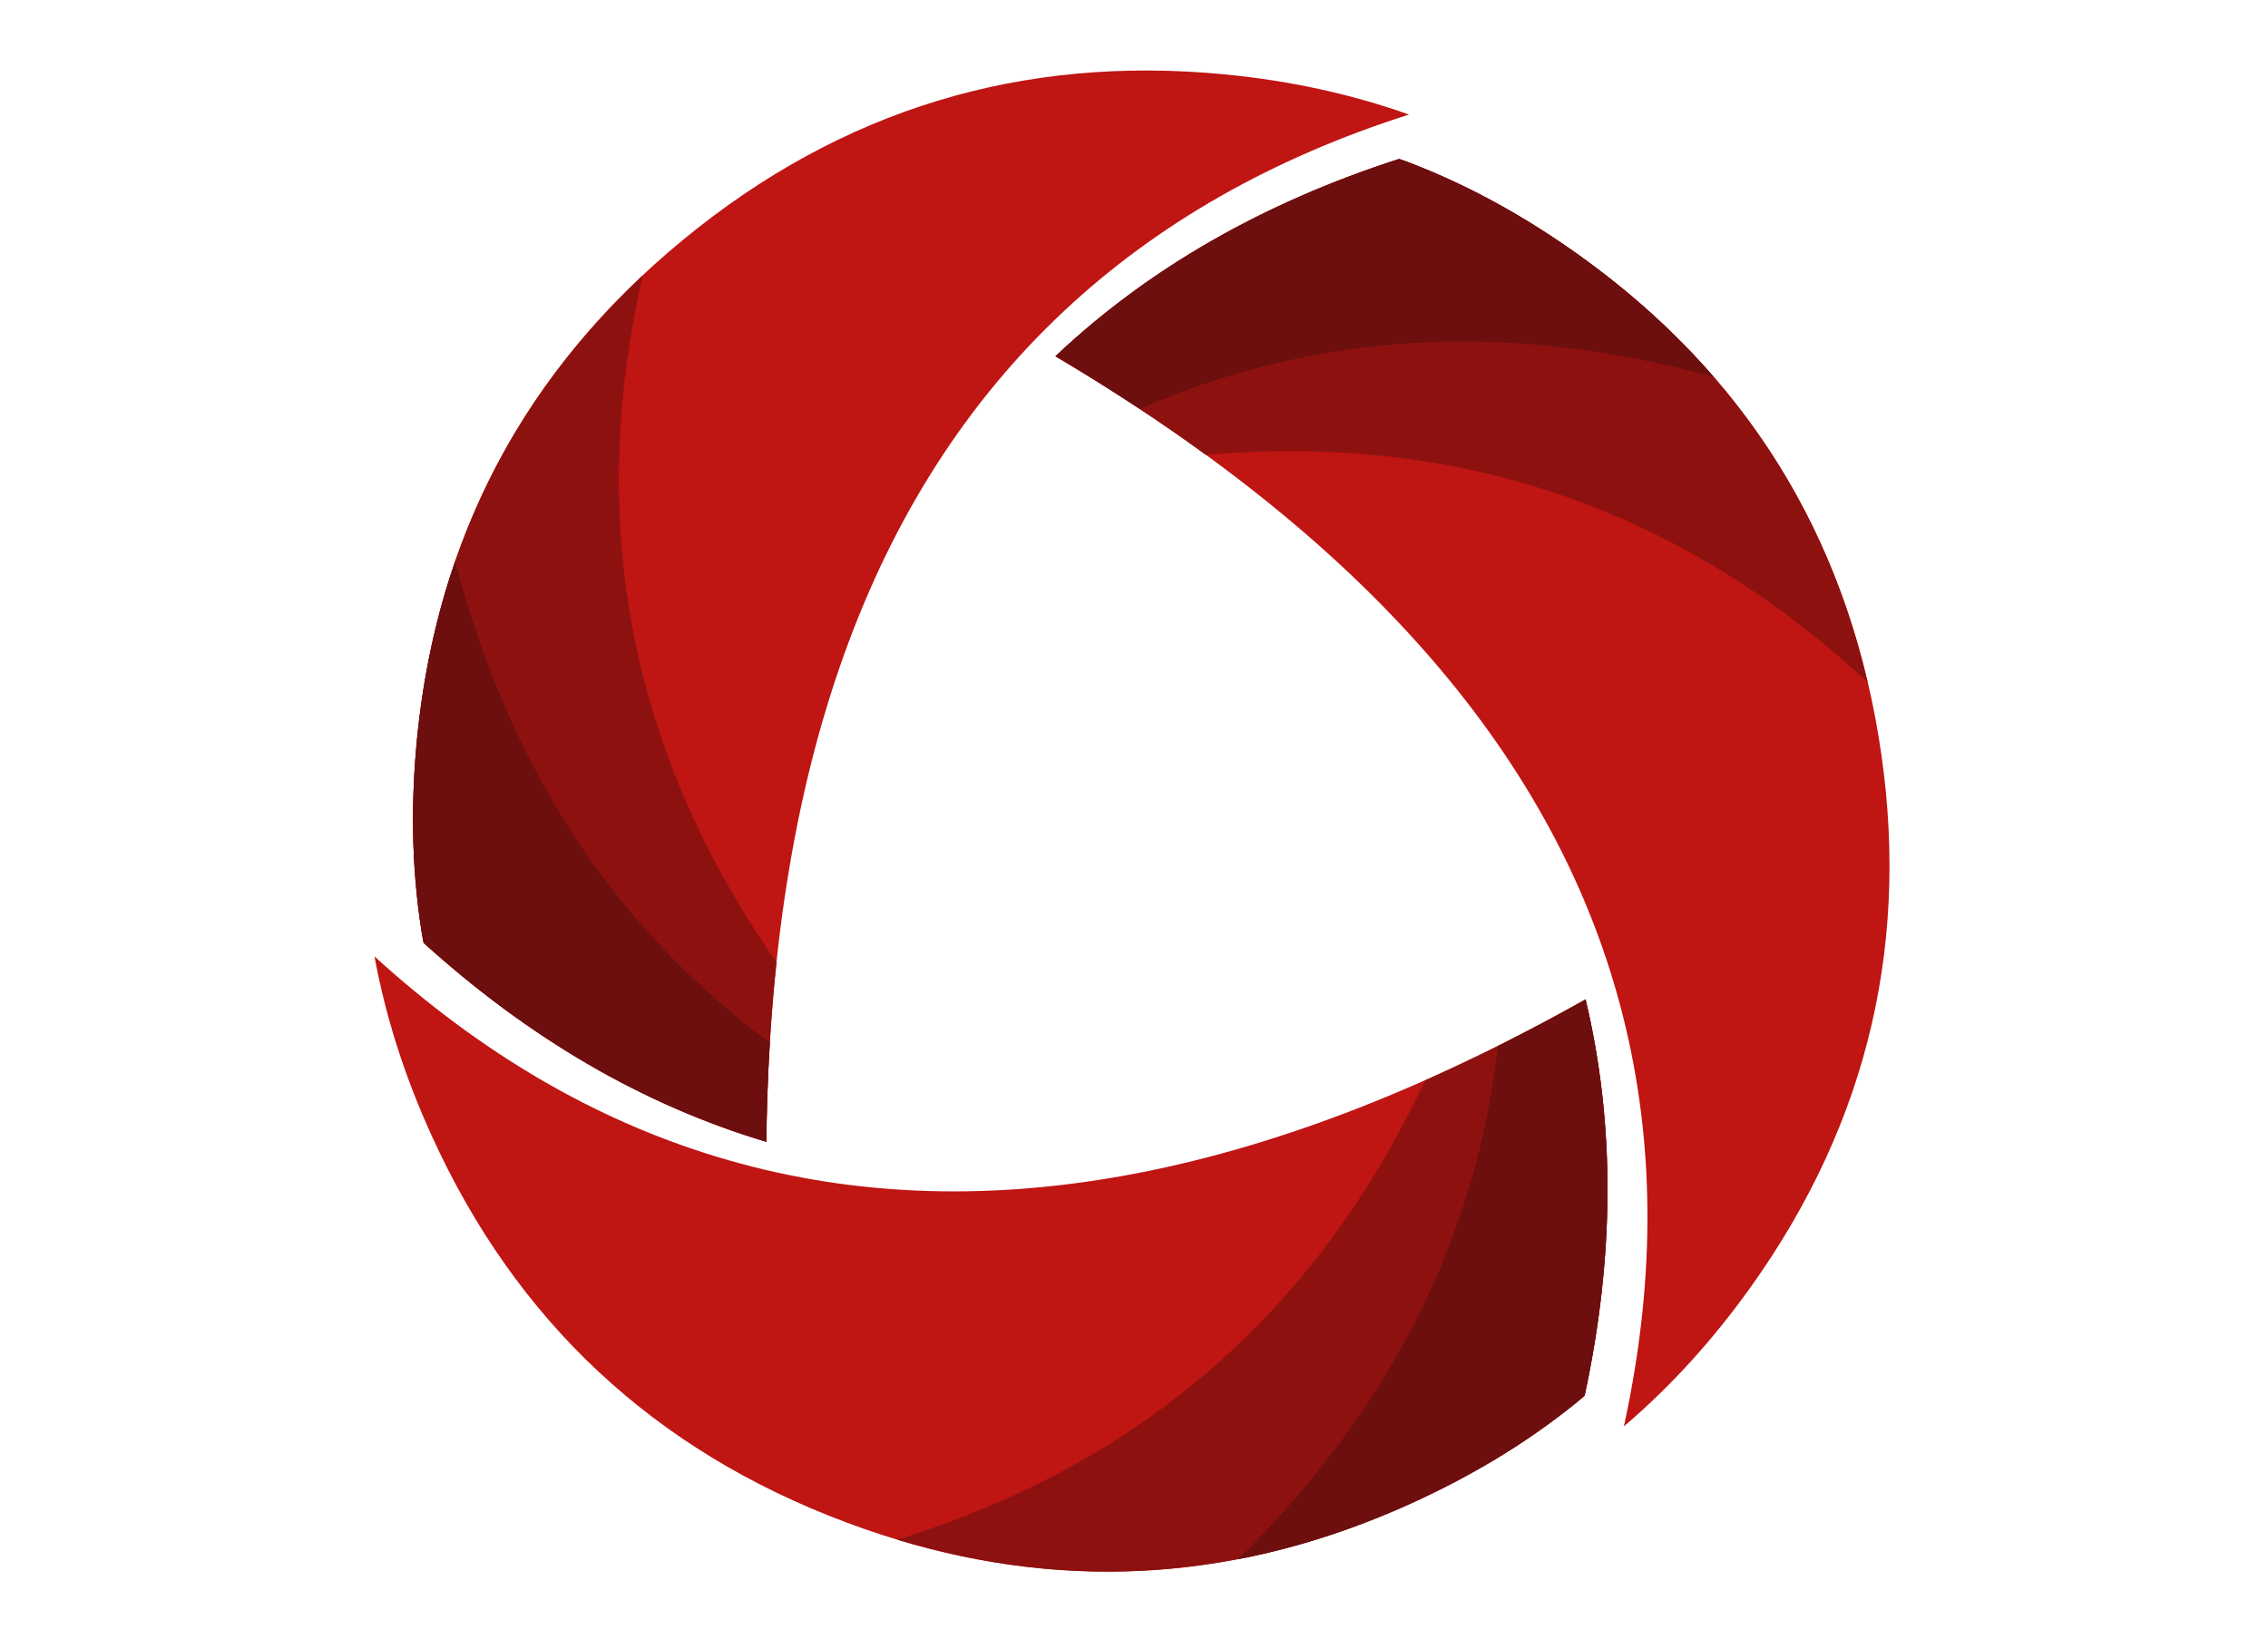 <?xml version="1.0" encoding="utf-8"?>
<svg version="1.1" id="Layer_1" x="0px" y="0px" width="550px" height="400px" viewBox="0 0 66.97 66.397" enable-background="new 0 0 550 400" xmlns="http://www.w3.org/2000/svg">
  <polygon fill="#636161" points="79.399 19.974 79.399 16.892 96.649 16.892 96.649 19.974 89.629 19.974 89.629 48.374 86.419 48.374 86.419 19.974"/>
  <g transform="matrix(1, 0, 0, 1, -23.212, -179.757)">
    <defs>
      <rect id="SVGID_1_" width="550" height="400"/>
    </defs>
    <clipPath id="SVGID_2_">
      <rect id="" width="550" height="400" transform="matrix(1, 0, 0, 1, 0, 0)"/>
    </clipPath>
    <path clip-path="url(#SVGID_2_)" fill="#636161" d="M123.906,195.857h2.996v13.162c1.212-1.598,2.547-2.793,4.002-3.585 c1.456-0.792,3.032-1.188,4.73-1.188c1.74,0,3.285,0.442,4.633,1.326c1.348,0.885,2.344,2.073,2.986,3.563 c0.642,1.492,0.963,3.828,0.963,7.009v11.985h-2.997v-11.107c0-2.683-0.106-4.473-0.32-5.372c-0.371-1.541-1.046-2.7-2.023-3.478 s-2.258-1.166-3.842-1.166c-1.812,0-3.434,0.599-4.868,1.798c-1.434,1.198-2.38,2.682-2.836,4.451 c-0.285,1.142-0.428,3.253-0.428,6.335v8.539h-2.996V195.857z"/>
    <path clip-path="url(#SVGID_2_)" fill="#636161" d="M170.241,220.405l2.525,1.326c-0.828,1.627-1.784,2.939-2.87,3.938 c-1.085,0.999-2.306,1.759-3.663,2.279c-1.357,0.521-2.892,0.781-4.606,0.781c-3.799,0-6.769-1.245-8.911-3.735 c-2.142-2.489-3.213-5.304-3.213-8.442c0-2.953,0.906-5.586,2.72-7.897c2.299-2.938,5.377-4.408,9.233-4.408 c3.97,0,7.14,1.505,9.511,4.516c1.685,2.126,2.541,4.779,2.57,7.961h-20.952c0.057,2.705,0.921,4.922,2.593,6.651 c1.671,1.729,3.735,2.595,6.192,2.595c1.185,0,2.339-0.206,3.46-0.619c1.122-0.411,2.075-0.959,2.861-1.642 C168.477,223.027,169.327,221.926,170.241,220.405 M170.241,214.134c-0.4-1.598-0.982-2.874-1.747-3.83 c-0.764-0.956-1.774-1.727-3.031-2.312c-1.258-0.585-2.579-0.878-3.964-0.878c-2.286,0-4.251,0.735-5.893,2.204 c-1.2,1.07-2.108,2.676-2.721,4.815H170.241z"/>
    <rect x="191.3" y="196.649" clip-path="url(#SVGID_2_)" fill="#636161" width="3.146" height="31.482"/>
    <path clip-path="url(#SVGID_2_)" fill="#636161" d="M201.166,204.846h2.996v4.174c1.198-1.598,2.525-2.793,3.981-3.585 c1.455-0.792,3.039-1.188,4.751-1.188c1.74,0,3.285,0.442,4.633,1.326c1.348,0.885,2.344,2.076,2.986,3.574 c0.642,1.498,0.963,3.831,0.963,6.998v11.985h-2.997v-11.107c0-2.683-0.111-4.473-0.333-5.372c-0.347-1.541-1.013-2.7-1.998-3.478 c-0.984-0.777-2.268-1.166-3.852-1.166c-1.813,0-3.436,0.599-4.87,1.798c-1.434,1.198-2.38,2.682-2.836,4.451 c-0.285,1.155-0.428,3.268-0.428,6.335v8.539h-2.996V204.846z"/>
    <polygon clip-path="url(#SVGID_2_)" fill="#636161" points="230.508,196.2 233.504,196.2 233.504,204.846 238.256,204.846 &#10;&#9;&#9;238.256,207.436 233.504,207.436 233.504,228.131 230.508,228.131 230.508,207.436 226.42,207.436 226.42,204.846 230.508,204.846 &#10;&#9;&#9;&#9;"/>
    <path clip-path="url(#SVGID_2_)" fill="#636161" d="M262.353,220.405l2.525,1.326c-0.828,1.627-1.784,2.939-2.87,3.938 c-1.085,0.999-2.306,1.759-3.663,2.279c-1.357,0.521-2.892,0.781-4.606,0.781c-3.799,0-6.769-1.245-8.911-3.735 c-2.142-2.489-3.213-5.304-3.213-8.442c0-2.953,0.906-5.586,2.72-7.897c2.299-2.938,5.377-4.408,9.233-4.408 c3.97,0,7.14,1.505,9.511,4.516c1.685,2.126,2.541,4.779,2.57,7.961h-20.952c0.057,2.705,0.921,4.922,2.593,6.651 c1.671,1.729,3.735,2.595,6.192,2.595c1.185,0,2.339-0.206,3.46-0.619c1.122-0.411,2.075-0.959,2.861-1.642 C260.589,223.027,261.439,221.926,262.353,220.405 M262.353,214.134c-0.4-1.598-0.982-2.874-1.747-3.83 c-0.764-0.956-1.774-1.727-3.031-2.312c-1.258-0.585-2.579-0.878-3.964-0.878c-2.286,0-4.251,0.735-5.893,2.204 c-1.2,1.07-2.108,2.676-2.721,4.815H262.353z"/>
    <path clip-path="url(#SVGID_2_)" fill="#636161" d="M270.101,204.846h3.06v3.403c0.913-1.34,1.876-2.344,2.89-3.007 c1.013-0.664,2.068-0.995,3.167-0.995c0.827,0,1.712,0.264,2.654,0.791l-1.563,2.525c-0.627-0.271-1.155-0.405-1.582-0.405 c-1,0-1.963,0.409-2.891,1.229c-0.927,0.82-1.633,2.094-2.118,3.82c-0.371,1.327-0.557,4.01-0.557,8.047v7.876h-3.06V204.846z"/>
    <path clip-path="url(#SVGID_2_)" fill="#636161" d="M296.104,195.857v2.932c-1.099-0.471-2.041-0.706-2.825-0.706 c-0.585,0-1.071,0.117-1.455,0.353c-0.386,0.235-0.628,0.506-0.728,0.813c-0.101,0.307-0.15,1.124-0.15,2.451l-0.002,3.146h4.86 v2.59h-4.863l-0.017,20.695h-2.996v-20.695h-3.061v-2.59h3.061v-3.638c0-1.669,0.153-2.86,0.46-3.575 c0.307-0.713,0.828-1.287,1.563-1.723c0.734-0.435,1.623-0.653,2.665-0.653C293.584,195.257,294.748,195.458,296.104,195.857"/>
    <path clip-path="url(#SVGID_2_)" fill="#636161" d="M323.477,204.846v23.285h-2.953v-4.002c-1.256,1.526-2.665,2.675-4.228,3.444 c-1.562,0.771-3.271,1.157-5.125,1.157c-3.296,0-6.11-1.195-8.443-3.585s-3.499-5.297-3.499-8.722c0-3.353,1.177-6.22,3.531-8.604 c2.354-2.382,5.187-3.573,8.496-3.573c1.912,0,3.643,0.406,5.19,1.22s2.906,2.033,4.077,3.659v-4.28H323.477z M311.502,207.136 c-1.667,0-3.206,0.41-4.617,1.229c-1.411,0.82-2.533,1.972-3.367,3.453c-0.833,1.482-1.25,3.05-1.25,4.703 c0,1.64,0.42,3.207,1.261,4.703s1.971,2.661,3.389,3.495s2.939,1.251,4.564,1.251c1.639,0,3.191-0.414,4.659-1.24 c1.468-0.827,2.598-1.945,3.389-3.356c0.791-1.41,1.187-3,1.187-4.767c0-2.693-0.888-4.945-2.662-6.756 C316.28,208.041,314.096,207.136,311.502,207.136"/>
    <path clip-path="url(#SVGID_2_)" fill="#636161" d="M352.817,209.683l-2.375,1.477c-2.053-2.725-4.853-4.088-8.401-4.088 c-2.836,0-5.191,0.913-7.064,2.736c-1.874,1.824-2.812,4.041-2.812,6.648c0,1.696,0.431,3.293,1.293,4.79 c0.862,1.495,2.046,2.656,3.549,3.483c1.504,0.826,3.188,1.24,5.056,1.24c3.42,0,6.213-1.362,8.38-4.088l2.375,1.563 c-1.112,1.677-2.607,2.976-4.483,3.899s-4.013,1.387-6.41,1.387c-3.681,0-6.734-1.17-9.159-3.51 c-2.426-2.34-3.639-5.187-3.639-8.54c0-2.254,0.567-4.348,1.701-6.281c1.136-1.933,2.693-3.441,4.677-4.526 c1.982-1.084,4.201-1.626,6.655-1.626c1.541,0,3.029,0.235,4.463,0.706s2.65,1.083,3.648,1.84 C351.27,207.55,352.118,208.513,352.817,209.683"/>
    <path clip-path="url(#SVGID_2_)" fill="#636161" d="M378.179,220.405l2.525,1.326c-0.828,1.627-1.785,2.939-2.87,3.938 c-1.086,0.999-2.307,1.759-3.663,2.279c-1.357,0.521-2.893,0.781-4.605,0.781c-3.799,0-6.77-1.245-8.911-3.735 c-2.143-2.489-3.214-5.304-3.214-8.442c0-2.953,0.907-5.586,2.721-7.897c2.299-2.938,5.376-4.408,9.232-4.408 c3.97,0,7.139,1.505,9.511,4.516c1.685,2.126,2.542,4.779,2.57,7.961h-20.952c0.057,2.705,0.921,4.922,2.593,6.651 c1.671,1.729,3.735,2.595,6.192,2.595c1.186,0,2.339-0.206,3.461-0.619c1.121-0.411,2.074-0.959,2.86-1.642 C376.415,223.027,377.265,221.926,378.179,220.405 M378.179,214.134c-0.399-1.598-0.982-2.874-1.746-3.83 c-0.765-0.956-1.775-1.727-3.032-2.312c-1.258-0.585-2.579-0.878-3.964-0.878c-2.286,0-4.25,0.735-5.893,2.204 c-1.2,1.07-2.107,2.676-2.722,4.815H378.179z"/>
    <path clip-path="url(#SVGID_2_)" fill="#636161" d="M430.057,201.936l-2.44,2.312c-1.755-1.727-3.678-3.036-5.768-3.928 s-4.127-1.338-6.11-1.338c-2.469,0-4.818,0.607-7.052,1.819c-2.234,1.213-3.963,2.857-5.19,4.934 c-1.227,2.075-1.84,4.27-1.84,6.581c0,2.368,0.635,4.619,1.904,6.752c1.271,2.133,3.025,3.81,5.266,5.029 c2.239,1.22,4.693,1.83,7.362,1.83c3.238,0,5.978-0.913,8.218-2.739s3.566-4.195,3.98-7.106H418.35v-3.038h13.568 c-0.028,4.865-1.474,8.729-4.334,11.589s-6.688,4.291-11.481,4.291c-5.821,0-10.43-1.983-13.825-5.95 c-2.611-3.053-3.917-6.584-3.917-10.594c0-2.981,0.749-5.757,2.247-8.325s3.553-4.576,6.164-6.024 c2.61-1.448,5.564-2.172,8.86-2.172c2.668,0,5.179,0.481,7.533,1.444C425.52,198.265,427.816,199.81,430.057,201.936"/>
    <path clip-path="url(#SVGID_2_)" fill="#636161" d="M436.284,204.846h3.061v3.403c0.913-1.34,1.876-2.344,2.89-3.007 c1.013-0.664,2.068-0.995,3.167-0.995c0.827,0,1.712,0.264,2.654,0.791l-1.563,2.525c-0.628-0.271-1.156-0.405-1.584-0.405 c-0.999,0-1.962,0.409-2.889,1.229c-0.928,0.82-1.635,2.094-2.119,3.82c-0.371,1.327-0.557,4.01-0.557,8.047v7.876h-3.061V204.846z "/>
    <path clip-path="url(#SVGID_2_)" fill="#636161" d="M461.452,204.247c3.588,0,6.561,1.298,8.919,3.895 c2.144,2.369,3.217,5.172,3.217,8.411c0,3.253-1.134,6.096-3.399,8.528s-5.178,3.649-8.736,3.649c-3.574,0-6.492-1.217-8.758-3.649 s-3.399-5.275-3.399-8.528c0-3.225,1.073-6.021,3.217-8.39C454.87,205.552,457.851,204.247,461.452,204.247 M461.441,207.179 c-2.491,0-4.632,0.92-6.422,2.761c-1.789,1.841-2.685,4.066-2.685,6.678c0,1.684,0.408,3.253,1.225,4.707 c0.815,1.456,1.918,2.58,3.308,3.372c1.389,0.791,2.913,1.188,4.574,1.188s3.186-0.396,4.575-1.188 c1.389-0.792,2.491-1.916,3.308-3.372c0.815-1.454,1.224-3.023,1.224-4.707c0-2.611-0.898-4.837-2.695-6.678 S463.919,207.179,461.441,207.179"/>
    <path clip-path="url(#SVGID_2_)" fill="#636161" d="M478.745,204.846h2.996v10.872c0,2.654,0.144,4.48,0.429,5.479 c0.429,1.428,1.247,2.555,2.454,3.382c1.208,0.828,2.647,1.241,4.319,1.241s3.09-0.402,4.255-1.209 c1.164-0.806,1.968-1.865,2.411-3.178c0.3-0.898,0.449-2.804,0.449-5.715v-10.872h3.062v11.429c0,3.21-0.375,5.629-1.124,7.255 c-0.749,1.627-1.876,2.9-3.382,3.82c-1.505,0.92-3.392,1.381-5.66,1.381s-4.163-0.461-5.683-1.381s-2.653-2.204-3.402-3.853 c-0.749-1.647-1.124-4.127-1.124-7.437V204.846z"/>
    <path clip-path="url(#SVGID_2_)" fill="#636161" d="M505.818,204.846h2.996v4.28c1.183-1.626,2.544-2.846,4.083-3.659 c1.54-0.813,3.257-1.22,5.153-1.22c3.306,0,6.136,1.191,8.487,3.573c2.352,2.384,3.528,5.251,3.528,8.604 c0,3.425-1.166,6.332-3.496,8.722s-5.142,3.585-8.435,3.585c-1.854,0-3.556-0.386-5.109-1.157c-1.554-0.77-2.958-1.918-4.212-3.444 v12.52h-2.996V204.846z M517.803,207.136c-2.591,0-4.772,0.905-6.544,2.715c-1.772,1.811-2.658,4.063-2.658,6.756 c0,1.767,0.395,3.356,1.185,4.767c0.789,1.411,1.922,2.529,3.395,3.356c1.474,0.826,3.028,1.24,4.666,1.24 c1.607,0,3.121-0.417,4.537-1.251c1.417-0.834,2.545-1.999,3.385-3.495s1.26-3.063,1.26-4.703c0-1.653-0.417-3.221-1.25-4.703 c-0.832-1.481-1.954-2.633-3.362-3.453C521.006,207.546,519.468,207.136,517.803,207.136"/>
    <path clip-path="url(#SVGID_2_)" fill-rule="evenodd" clip-rule="evenodd" fill="#BF1513" d="M76.417,237.184 c1.231-5.641,1.264-10.96,0.097-15.962c-2.429-10.446-10.087-19.487-22.978-27.122c3.732-3.525,8.343-6.173,13.835-7.943 c0.117,0.041,0.236,0.084,0.358,0.128c0.013,0.008,0.026,0.013,0.041,0.016c1.268,0.486,2.513,1.07,3.733,1.754 c1.05,0.587,2.083,1.244,3.101,1.972c6.691,4.783,10.71,11.23,12.059,19.343c1.35,8.12-0.367,15.526-5.15,22.218 C79.984,233.725,78.286,235.59,76.417,237.184"/>
    <path clip-path="url(#SVGID_2_)" fill-rule="evenodd" clip-rule="evenodd" fill="#8D120F" d="M74.604,190.026 c-1.018-0.728-2.051-1.385-3.101-1.972c-1.22-0.684-2.465-1.268-3.733-1.754c-0.015-0.003-0.028-0.007-0.041-0.016 c-0.122-0.044-0.241-0.087-0.358-0.128c-5.492,1.77-10.103,4.418-13.835,7.943c2.166,1.283,4.181,2.607,6.052,3.97 c5.448-0.471,10.516,0.177,15.204,1.945c4.104,1.544,7.914,3.948,11.433,7.204C84.56,200.112,80.691,194.378,74.604,190.026"/>
    <path clip-path="url(#SVGID_2_)" fill-rule="evenodd" clip-rule="evenodd" fill="#6C0F0E" d="M74.604,190.026 c-1.018-0.728-2.051-1.385-3.101-1.972c-1.22-0.684-2.465-1.268-3.733-1.754c-0.015-0.003-0.028-0.007-0.041-0.016 c-0.122-0.044-0.241-0.087-0.358-0.128c-5.492,1.77-10.103,4.418-13.835,7.943c1.173,0.695,2.303,1.402,3.39,2.121 c2.45-1.068,4.966-1.821,7.546-2.256c4.954-0.842,10.144-0.514,15.569,0.976C78.482,193.144,76.671,191.505,74.604,190.026"/>
    <path clip-path="url(#SVGID_2_)" fill-rule="evenodd" clip-rule="evenodd" fill="#BF1513" d="M67.767,184.369 c-5.5,1.753-10.124,4.386-13.871,7.896c-7.833,7.327-11.833,18.48-12,33.461c-4.919-1.469-9.518-4.139-13.796-8.01 c-0.023-0.122-0.046-0.247-0.068-0.375c0.001-0.015-0.001-0.028-0.007-0.043c-0.214-1.341-0.33-2.711-0.347-4.11 c-0.017-1.202,0.035-2.426,0.157-3.671c0.797-8.187,4.37-14.892,10.721-20.114c6.358-5.23,13.63-7.446,21.817-6.649 C62.988,183.008,65.453,183.547,67.767,184.369"/>
    <path clip-path="url(#SVGID_2_)" fill-rule="evenodd" clip-rule="evenodd" fill="#8D120F" d="M27.835,209.518 c-0.121,1.246-0.173,2.47-0.157,3.672c0.018,1.398,0.135,2.769,0.347,4.109c0.006,0.015,0.008,0.029,0.007,0.044 c0.023,0.128,0.046,0.252,0.069,0.375c4.278,3.871,8.877,6.54,13.796,8.009c0.028-2.518,0.167-4.925,0.411-7.226 c-3.131-4.482-5.104-9.195-5.916-14.14c-0.715-4.326-0.539-8.828,0.522-13.504C31.592,195.853,28.561,202.069,27.835,209.518"/>
    <path clip-path="url(#SVGID_2_)" fill-rule="evenodd" clip-rule="evenodd" fill="#6C0F0E" d="M27.835,209.518 c-0.121,1.246-0.173,2.47-0.157,3.672c0.018,1.398,0.135,2.769,0.347,4.109c0.006,0.015,0.008,0.029,0.007,0.044 c0.023,0.128,0.046,0.252,0.069,0.375c4.278,3.871,8.877,6.54,13.796,8.009c0.015-1.363,0.063-2.695,0.142-3.995 c-2.15-1.589-4.061-3.391-5.728-5.407c-3.205-3.869-5.517-8.529-6.939-13.972C28.595,204.6,28.082,206.987,27.835,209.518"/>
    <path clip-path="url(#SVGID_2_)" fill-rule="evenodd" clip-rule="evenodd" fill="#BF1513" d="M26.124,218.264 c4.268,3.887,8.86,6.574,13.774,8.064c10.261,3.12,21.92,1.007,34.978-6.339c1.187,4.995,1.175,10.313-0.039,15.953 c-0.094,0.081-0.191,0.163-0.29,0.247c-0.013,0.006-0.024,0.015-0.034,0.027c-1.055,0.854-2.182,1.641-3.386,2.355 c-1.033,0.615-2.119,1.182-3.257,1.699c-7.489,3.403-15.082,3.661-22.781,0.772c-7.708-2.892-13.264-8.081-16.667-15.569 C27.334,223.083,26.568,220.68,26.124,218.264"/>
    <path clip-path="url(#SVGID_2_)" fill-rule="evenodd" clip-rule="evenodd" fill="#8D120F" d="M67.869,240.278 c1.14-0.519,2.225-1.085,3.258-1.699c1.203-0.716,2.331-1.502,3.386-2.356c0.01-0.012,0.021-0.021,0.034-0.027 c0.099-0.084,0.196-0.166,0.29-0.247c1.213-5.641,1.226-10.958,0.038-15.952c-2.193,1.234-4.348,2.317-6.464,3.257 c-2.315,4.952-5.41,9.018-9.286,12.193c-3.389,2.782-7.376,4.88-11.956,6.3C54.156,243.857,61.056,243.374,67.869,240.278"/>
    <path clip-path="url(#SVGID_2_)" fill-rule="evenodd" clip-rule="evenodd" fill="#6C0F0E" d="M67.869,240.278 c1.14-0.519,2.225-1.085,3.258-1.699c1.203-0.716,2.331-1.502,3.386-2.356c0.01-0.012,0.021-0.021,0.034-0.027 c0.099-0.084,0.196-0.166,0.29-0.247c1.213-5.641,1.226-10.958,0.038-15.952c-1.188,0.669-2.365,1.293-3.531,1.875 c-0.301,2.656-0.906,5.212-1.819,7.663c-1.748,4.711-4.628,9.042-8.63,12.996C63.229,242.079,65.555,241.329,67.869,240.278"/>
  </g>
</svg>